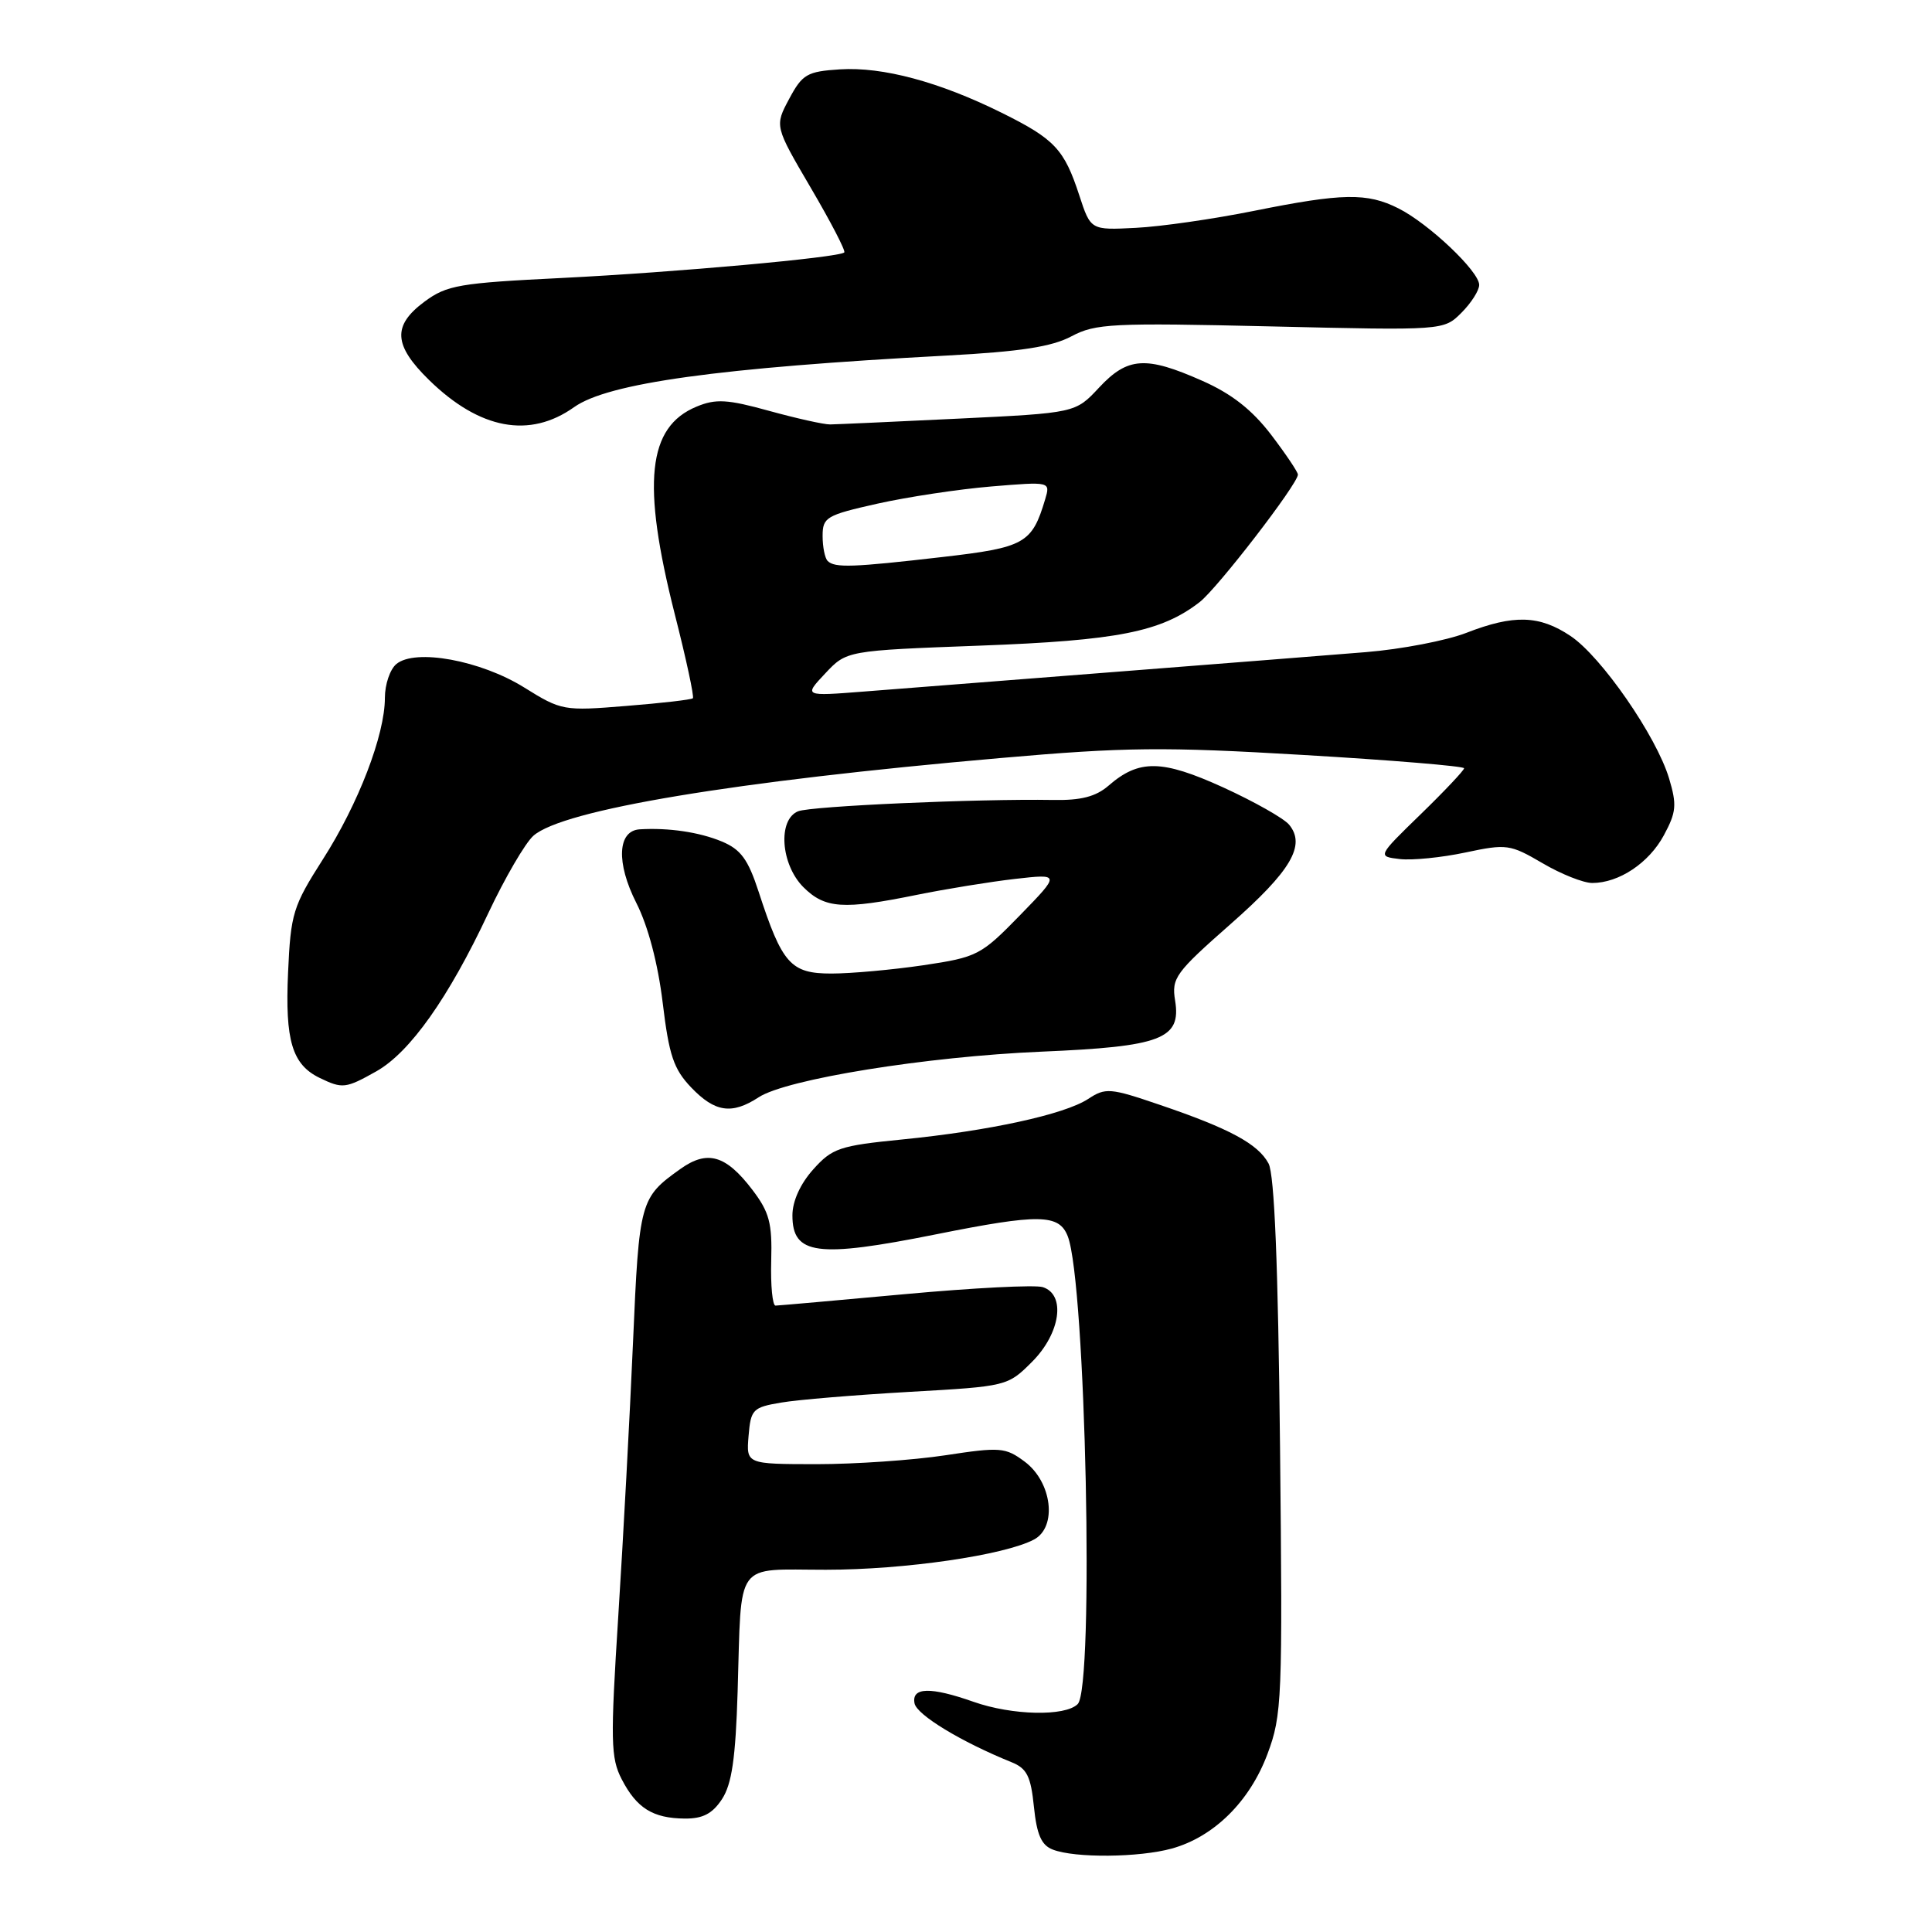 <?xml version="1.0" encoding="UTF-8" standalone="no"?>
<!DOCTYPE svg PUBLIC "-//W3C//DTD SVG 1.1//EN" "http://www.w3.org/Graphics/SVG/1.1/DTD/svg11.dtd" >
<svg xmlns="http://www.w3.org/2000/svg" xmlns:xlink="http://www.w3.org/1999/xlink" version="1.1" viewBox="0 0 256 256">
 <g >
 <path fill="currentColor"
d=" M 155.28 244.94 C 160.85 243.39 165.59 238.71 167.94 232.43 C 169.88 227.24 169.96 225.26 169.61 191.65 C 169.36 167.61 168.87 155.63 168.09 154.17 C 166.70 151.57 162.91 149.53 153.63 146.38 C 147.09 144.15 146.49 144.10 144.18 145.62 C 141.04 147.67 131.05 149.85 119.50 150.99 C 111.24 151.81 110.27 152.14 107.75 154.96 C 106.04 156.87 105.00 159.17 105.00 161.04 C 105.00 166.28 108.26 166.71 124.00 163.56 C 137.73 160.81 140.34 160.85 141.49 163.83 C 143.87 169.99 145.01 223.59 142.80 225.80 C 141.14 227.46 134.11 227.30 129.00 225.50 C 123.29 223.49 120.77 223.55 121.18 225.70 C 121.47 227.23 127.38 230.81 134.03 233.50 C 136.07 234.32 136.59 235.36 137.00 239.41 C 137.38 243.11 137.99 244.50 139.50 245.08 C 142.44 246.22 150.94 246.14 155.28 244.94 Z  M 95.67 238.39 C 96.97 236.40 97.47 232.99 97.74 224.14 C 98.28 206.52 97.20 208.00 109.43 208.00 C 119.88 208.00 133.12 206.07 137.02 203.99 C 140.12 202.33 139.40 196.37 135.77 193.67 C 133.23 191.78 132.54 191.72 125.27 192.83 C 121.00 193.48 113.31 194.01 108.19 194.01 C 98.88 194.00 98.88 194.00 99.19 190.26 C 99.48 186.75 99.75 186.48 103.50 185.85 C 105.70 185.47 113.35 184.84 120.50 184.43 C 133.43 183.70 133.52 183.68 136.75 180.45 C 140.52 176.68 141.26 171.53 138.17 170.55 C 137.16 170.23 128.95 170.65 119.92 171.48 C 110.89 172.31 103.17 172.99 102.76 173.00 C 102.36 173.00 102.10 170.33 102.19 167.08 C 102.33 162.05 101.95 160.62 99.68 157.64 C 96.18 153.05 93.73 152.34 90.16 154.89 C 84.81 158.70 84.69 159.12 83.88 177.81 C 83.46 187.54 82.58 203.85 81.93 214.06 C 80.87 230.71 80.92 232.94 82.38 235.76 C 84.36 239.59 86.50 240.93 90.73 240.97 C 93.12 240.99 94.40 240.33 95.67 238.39 Z  M 100.52 145.40 C 104.19 142.99 122.76 140.00 138.00 139.35 C 153.88 138.68 156.53 137.67 155.71 132.59 C 155.22 129.60 155.74 128.89 163.04 122.46 C 171.07 115.40 173.07 112.00 170.81 109.27 C 170.11 108.43 166.18 106.21 162.07 104.33 C 153.95 100.64 150.93 100.59 146.88 104.11 C 145.20 105.56 143.23 106.07 139.54 106.00 C 129.52 105.83 107.46 106.81 105.75 107.50 C 103.03 108.61 103.45 114.54 106.45 117.55 C 109.31 120.40 111.73 120.56 121.50 118.57 C 125.35 117.79 131.20 116.84 134.50 116.46 C 140.50 115.78 140.50 115.78 135.14 121.29 C 129.97 126.59 129.50 126.83 122.35 127.90 C 118.26 128.50 112.78 129.00 110.17 129.00 C 104.77 129.00 103.64 127.74 100.52 118.15 C 99.12 113.86 98.16 112.55 95.64 111.50 C 92.66 110.26 88.59 109.66 84.77 109.89 C 81.82 110.07 81.62 114.32 84.32 119.65 C 85.87 122.70 87.18 127.66 87.81 132.87 C 88.65 139.85 89.26 141.66 91.59 144.10 C 94.74 147.39 96.98 147.71 100.52 145.40 Z  M 49.86 141.96 C 54.32 139.45 59.43 132.23 64.70 121.00 C 66.90 116.33 69.59 111.71 70.68 110.74 C 74.58 107.30 97.22 103.53 132.50 100.45 C 149.13 98.99 154.15 98.94 172.75 100.04 C 184.44 100.73 194.00 101.52 194.00 101.80 C 194.00 102.07 191.41 104.82 188.25 107.89 C 182.50 113.48 182.50 113.48 185.48 113.83 C 187.12 114.02 191.03 113.63 194.18 112.96 C 199.64 111.80 200.10 111.87 204.38 114.37 C 206.84 115.82 209.81 117.00 210.98 117.00 C 214.52 117.00 218.50 114.35 220.48 110.66 C 222.12 107.62 222.21 106.64 221.16 103.14 C 219.48 97.54 212.18 86.99 208.10 84.27 C 203.98 81.51 200.58 81.41 194.29 83.86 C 191.65 84.88 185.68 86.03 181.00 86.41 C 176.32 86.79 161.26 87.98 147.52 89.05 C 133.77 90.12 118.92 91.28 114.52 91.63 C 106.50 92.26 106.50 92.26 109.34 89.24 C 112.18 86.21 112.18 86.21 129.84 85.55 C 148.09 84.87 153.86 83.73 158.96 79.78 C 161.30 77.97 171.94 64.17 171.98 62.89 C 171.99 62.56 170.39 60.18 168.42 57.59 C 165.89 54.29 163.19 52.17 159.29 50.45 C 151.82 47.14 149.42 47.30 145.63 51.36 C 142.50 54.72 142.50 54.72 127.00 55.47 C 118.47 55.88 110.83 56.23 110.00 56.24 C 109.17 56.25 105.54 55.44 101.91 54.44 C 96.38 52.91 94.85 52.82 92.30 53.88 C 85.79 56.57 85.01 63.99 89.40 81.34 C 90.92 87.30 92.00 92.33 91.81 92.52 C 91.63 92.71 87.66 93.17 82.99 93.54 C 74.67 94.22 74.40 94.17 69.45 91.09 C 63.68 87.50 55.01 85.91 52.52 87.99 C 51.68 88.68 51.00 90.69 51.00 92.47 C 51.00 97.38 47.49 106.51 42.78 113.87 C 38.82 120.08 38.52 121.03 38.17 128.87 C 37.76 137.88 38.71 141.06 42.36 142.83 C 45.38 144.29 45.80 144.24 49.86 141.96 Z  M 76.07 53.95 C 80.56 50.76 95.17 48.73 125.50 47.11 C 135.21 46.59 139.38 45.95 141.98 44.56 C 145.16 42.87 147.37 42.76 168.38 43.25 C 191.30 43.79 191.30 43.79 193.65 41.44 C 194.94 40.15 196.00 38.49 196.00 37.75 C 196.00 35.96 189.32 29.63 185.30 27.61 C 181.15 25.52 177.90 25.58 166.16 27.94 C 160.85 29.01 153.80 30.03 150.51 30.19 C 144.52 30.50 144.52 30.50 143.01 25.88 C 141.01 19.77 139.76 18.43 132.72 14.94 C 124.47 10.85 116.96 8.83 111.30 9.19 C 106.94 9.47 106.32 9.83 104.57 13.10 C 102.64 16.71 102.64 16.71 107.44 24.90 C 110.08 29.40 112.08 33.25 111.87 33.45 C 111.16 34.13 89.40 36.09 74.50 36.83 C 60.85 37.50 59.21 37.78 56.25 39.97 C 51.97 43.14 52.13 45.74 56.87 50.37 C 63.57 56.91 70.18 58.14 76.07 53.95 Z  M 109.67 74.33 C 109.30 73.97 109.00 72.47 109.00 71.02 C 109.00 68.54 109.48 68.26 116.25 66.74 C 120.24 65.85 127.03 64.82 131.35 64.46 C 139.19 63.81 139.19 63.81 138.49 66.16 C 136.74 72.02 135.80 72.55 124.85 73.81 C 113.01 75.18 110.60 75.27 109.67 74.33 Z "/>
</g>
</svg>